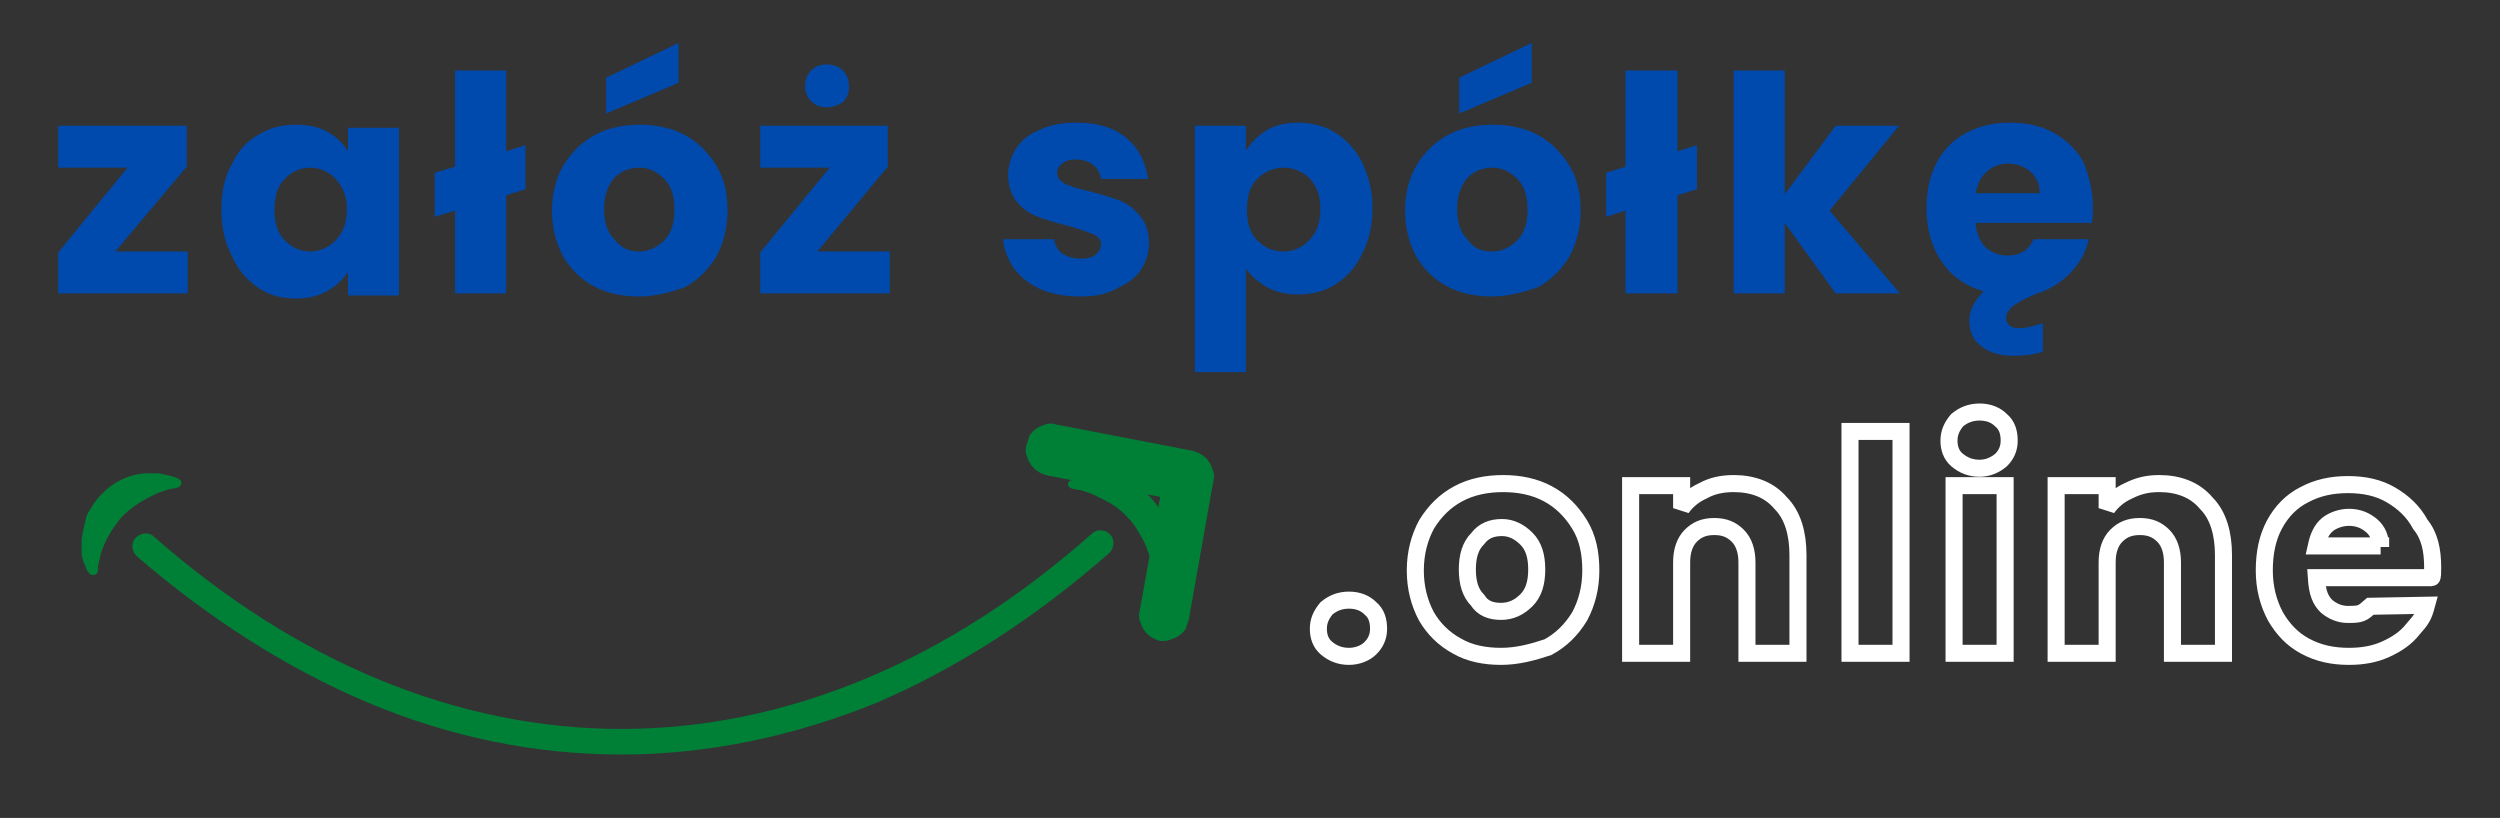 <svg width="162" height="53" viewBox="0 0 162 53" fill="none" xmlns="http://www.w3.org/2000/svg">
<rect x="0" y="0" width="162" height="53" fill="#333333" stroke="none"/>
<path d="M7.472 16.297H12.166V19.014H3.769V16.364L8.265 10.865H3.769V8.149H12.1V10.799L7.472 16.297Z" fill="#004AAD"/>
<path d="M14.349 13.581C14.349 12.455 14.547 11.461 15.01 10.666C15.406 9.805 16.002 9.142 16.729 8.745C17.456 8.281 18.25 8.082 19.175 8.082C19.969 8.082 20.63 8.215 21.225 8.546C21.82 8.877 22.217 9.275 22.548 9.805V8.281H25.854V19.146H22.548V17.622C22.217 18.152 21.754 18.55 21.159 18.881C20.564 19.212 19.903 19.345 19.175 19.345C18.316 19.345 17.456 19.146 16.795 18.683C16.068 18.219 15.473 17.556 15.076 16.695C14.547 15.701 14.349 14.707 14.349 13.581ZM22.482 13.581C22.482 12.72 22.217 12.124 21.754 11.594C21.291 11.13 20.762 10.865 20.101 10.865C19.44 10.865 18.911 11.13 18.448 11.594C17.985 12.057 17.787 12.72 17.787 13.581C17.787 14.443 17.985 15.105 18.448 15.569C18.911 16.032 19.44 16.297 20.101 16.297C20.762 16.297 21.291 16.032 21.754 15.569C22.217 15.105 22.482 14.443 22.482 13.581Z" fill="#004AAD"/>
<path d="M34.053 12.256L32.797 12.654V19.014H29.491V13.648L28.168 14.045V11.196L29.491 10.799V4.571H32.797V9.805L34.053 9.408V12.256Z" fill="#004AAD"/>
<path d="M41.393 19.212C40.335 19.212 39.343 19.014 38.483 18.55C37.624 18.086 36.962 17.424 36.5 16.629C36.037 15.768 35.772 14.774 35.772 13.648C35.772 12.521 36.037 11.527 36.5 10.732C37.029 9.871 37.69 9.209 38.549 8.745C39.409 8.281 40.401 8.082 41.459 8.082C42.517 8.082 43.508 8.281 44.368 8.745C45.228 9.209 45.889 9.871 46.418 10.732C46.947 11.594 47.145 12.588 47.145 13.648C47.145 14.774 46.881 15.768 46.418 16.629C45.889 17.49 45.228 18.152 44.368 18.616C43.442 18.948 42.451 19.212 41.393 19.212ZM41.393 16.297C42.054 16.297 42.583 16.032 43.046 15.569C43.508 15.105 43.707 14.443 43.707 13.581C43.707 12.72 43.508 12.057 43.046 11.594C42.583 11.13 42.054 10.865 41.459 10.865C40.797 10.865 40.269 11.064 39.806 11.527C39.409 11.991 39.145 12.654 39.145 13.515C39.145 14.376 39.343 15.039 39.806 15.502C40.269 16.099 40.797 16.297 41.393 16.297ZM43.971 5.366L39.277 7.354V5.035L43.971 2.783V5.366Z" fill="#004AAD"/>
<path d="M52.964 16.297H57.659V19.014H49.261V16.364L53.758 10.865H49.261V8.149H57.526V10.799L52.964 16.297ZM53.559 6.956C53.163 6.956 52.832 6.824 52.567 6.559C52.303 6.294 52.171 5.962 52.171 5.565C52.171 5.167 52.303 4.836 52.567 4.571C52.832 4.306 53.163 4.174 53.559 4.174C53.956 4.174 54.353 4.306 54.617 4.571C54.882 4.836 55.014 5.167 55.014 5.631C55.014 6.029 54.882 6.36 54.617 6.625C54.286 6.824 53.956 6.956 53.559 6.956Z" fill="#004AAD"/>
<path d="M70.024 19.212C69.098 19.212 68.238 19.08 67.445 18.749C66.718 18.418 66.122 17.954 65.726 17.424C65.329 16.828 65.064 16.231 64.998 15.502H68.305C68.371 15.9 68.503 16.165 68.834 16.43C69.164 16.629 69.561 16.761 70.024 16.761C70.42 16.761 70.751 16.695 71.016 16.496C71.214 16.297 71.346 16.099 71.346 15.834C71.346 15.502 71.148 15.304 70.817 15.171C70.487 15.039 69.957 14.84 69.23 14.641C68.437 14.443 67.775 14.244 67.246 14.045C66.718 13.846 66.255 13.515 65.924 13.117C65.527 12.654 65.329 12.057 65.329 11.329C65.329 10.732 65.527 10.136 65.858 9.606C66.189 9.076 66.718 8.679 67.379 8.414C68.04 8.083 68.834 7.95 69.759 7.95C71.148 7.95 72.206 8.281 72.999 8.944C73.793 9.606 74.255 10.534 74.388 11.594H71.346C71.28 11.196 71.148 10.931 70.817 10.666C70.553 10.467 70.156 10.335 69.759 10.335C69.362 10.335 69.032 10.401 68.834 10.6C68.635 10.732 68.503 10.931 68.503 11.196C68.503 11.527 68.701 11.726 69.032 11.925C69.362 12.057 69.891 12.256 70.553 12.389C71.346 12.588 72.007 12.786 72.536 12.985C73.065 13.184 73.462 13.515 73.859 13.979C74.255 14.443 74.454 15.039 74.454 15.768C74.454 16.43 74.255 16.96 73.925 17.49C73.594 18.02 73.065 18.351 72.404 18.683C71.677 19.08 70.949 19.212 70.024 19.212Z" fill="#004AAD"/>
<path d="M80.802 9.673C81.132 9.143 81.595 8.745 82.124 8.414C82.719 8.083 83.38 7.95 84.108 7.95C84.967 7.95 85.827 8.149 86.554 8.613C87.282 9.076 87.877 9.739 88.273 10.534C88.67 11.395 88.935 12.322 88.935 13.449C88.935 14.575 88.736 15.569 88.273 16.43C87.877 17.291 87.282 17.954 86.554 18.418C85.827 18.881 85.034 19.08 84.108 19.08C83.38 19.08 82.719 18.948 82.124 18.616C81.529 18.285 81.066 17.887 80.736 17.424V24.115H77.429V8.149H80.736V9.673H80.802ZM85.562 13.581C85.562 12.72 85.364 12.124 84.901 11.594C84.438 11.13 83.843 10.865 83.182 10.865C82.521 10.865 81.926 11.13 81.463 11.594C81 12.057 80.802 12.72 80.802 13.581C80.802 14.443 81 15.105 81.463 15.569C81.926 16.032 82.455 16.297 83.182 16.297C83.843 16.297 84.372 16.032 84.835 15.569C85.298 15.105 85.562 14.443 85.562 13.581Z" fill="#004AAD"/>
<path d="M96.671 19.212C95.613 19.212 94.621 19.014 93.762 18.55C92.902 18.086 92.241 17.424 91.778 16.629C91.315 15.768 91.051 14.774 91.051 13.648C91.051 12.521 91.315 11.527 91.778 10.732C92.307 9.871 92.968 9.209 93.828 8.745C94.687 8.281 95.679 8.082 96.737 8.082C97.795 8.082 98.787 8.281 99.647 8.745C100.506 9.209 101.167 9.871 101.696 10.732C102.225 11.594 102.424 12.588 102.424 13.648C102.424 14.774 102.159 15.768 101.696 16.629C101.167 17.49 100.506 18.152 99.647 18.616C98.655 18.948 97.729 19.212 96.671 19.212ZM96.671 16.297C97.332 16.297 97.861 16.032 98.324 15.569C98.787 15.105 98.985 14.443 98.985 13.581C98.985 12.72 98.787 12.057 98.324 11.594C97.861 11.13 97.332 10.865 96.737 10.865C96.076 10.865 95.547 11.064 95.084 11.527C94.687 11.991 94.423 12.654 94.423 13.515C94.423 14.376 94.621 15.039 95.084 15.502C95.481 16.099 96.01 16.297 96.671 16.297ZM99.25 5.366L94.555 7.354V5.035L99.25 2.783V5.366Z" fill="#004AAD"/>
<path d="M109.962 12.256L108.705 12.654V19.014H105.333V13.648L104.077 14.045V11.196L105.333 10.799V4.571H108.705V9.805L109.962 9.408V12.256Z" fill="#004AAD"/>
<path d="M118.954 19.014L115.648 14.443V19.014H112.342V4.571H115.648V12.588L118.954 8.149H123.054L118.558 13.648L123.12 19.014H118.954Z" fill="#004AAD"/>
<path d="M135.617 13.449C135.617 13.78 135.617 14.111 135.551 14.443H128.013C128.079 15.105 128.278 15.635 128.674 16.032C129.071 16.364 129.534 16.562 130.063 16.562C130.922 16.562 131.451 16.231 131.782 15.502H135.353C135.154 16.364 134.758 17.093 134.096 17.755C133.501 18.351 132.708 18.815 131.848 19.08L131.253 19.345C130.79 19.61 130.393 19.809 130.261 20.008C130.063 20.206 129.997 20.405 129.997 20.604C129.997 20.802 130.063 20.935 130.195 21.067C130.327 21.2 130.526 21.266 130.856 21.266C131.319 21.266 131.782 21.134 132.377 20.935V22.79C131.782 22.989 131.121 23.055 130.46 23.055C129.6 23.055 128.939 22.856 128.41 22.459C127.881 22.061 127.616 21.531 127.616 20.802C127.616 20.074 127.947 19.477 128.542 18.881C127.418 18.55 126.492 17.954 125.831 16.96C125.17 16.032 124.839 14.84 124.839 13.515C124.839 12.389 125.038 11.395 125.5 10.534C125.963 9.673 126.624 9.01 127.418 8.613C128.278 8.149 129.203 7.95 130.261 7.95C131.319 7.95 132.245 8.149 133.104 8.613C133.898 9.076 134.559 9.673 135.022 10.534C135.353 11.395 135.617 12.322 135.617 13.449ZM132.179 12.521C132.179 11.925 131.98 11.527 131.584 11.13C131.187 10.799 130.724 10.6 130.129 10.6C129.6 10.6 129.071 10.799 128.74 11.13C128.344 11.461 128.145 11.925 128.013 12.521H132.179Z" fill="#004AAD"/>
<path d="M87.414 42.532C86.819 42.532 86.356 42.334 85.959 42.002C85.562 41.671 85.43 41.208 85.43 40.744C85.43 40.214 85.629 39.816 85.959 39.419C86.356 39.087 86.819 38.889 87.414 38.889C88.009 38.889 88.472 39.087 88.802 39.419C89.199 39.75 89.331 40.214 89.331 40.744C89.331 41.274 89.133 41.671 88.802 42.002C88.472 42.334 87.943 42.532 87.414 42.532ZM97.266 42.532C96.208 42.532 95.216 42.334 94.423 41.87C93.563 41.406 92.902 40.744 92.439 39.949C91.976 39.087 91.712 38.094 91.712 36.968C91.712 35.841 91.976 34.847 92.439 33.986C92.968 33.125 93.629 32.462 94.489 31.999C95.349 31.535 96.34 31.336 97.398 31.336C98.456 31.336 99.448 31.535 100.308 31.999C101.167 32.462 101.829 33.125 102.358 33.986C102.887 34.847 103.085 35.841 103.085 36.968C103.085 38.094 102.82 39.087 102.358 39.949C101.829 40.81 101.167 41.472 100.308 41.936C99.316 42.267 98.324 42.532 97.266 42.532ZM97.266 39.617C97.927 39.617 98.456 39.352 98.919 38.889C99.382 38.425 99.58 37.763 99.58 36.901C99.58 36.04 99.382 35.377 98.919 34.914C98.456 34.45 97.927 34.185 97.332 34.185C96.671 34.185 96.142 34.384 95.745 34.914C95.282 35.377 95.084 36.04 95.084 36.901C95.084 37.763 95.282 38.425 95.745 38.889C96.076 39.419 96.605 39.617 97.266 39.617ZM112.342 31.336C113.598 31.336 114.656 31.734 115.384 32.595C116.177 33.39 116.508 34.583 116.508 35.974V42.334H113.202V36.438C113.202 35.709 113.003 35.112 112.607 34.715C112.21 34.318 111.747 34.119 111.086 34.119C110.424 34.119 109.962 34.318 109.565 34.715C109.168 35.112 108.97 35.709 108.97 36.438V42.334H105.664V31.469H108.97V32.926C109.3 32.462 109.763 32.065 110.358 31.8C110.953 31.469 111.615 31.336 112.342 31.336ZM123.186 42.334H119.88V27.957H123.186V42.334ZM128.278 30.343C127.682 30.343 127.22 30.144 126.823 29.812C126.426 29.481 126.294 29.017 126.294 28.554C126.294 28.024 126.492 27.626 126.823 27.229C127.22 26.898 127.682 26.699 128.278 26.699C128.873 26.699 129.335 26.898 129.666 27.229C130.063 27.56 130.195 28.024 130.195 28.554C130.195 29.084 129.997 29.481 129.666 29.812C129.269 30.144 128.807 30.343 128.278 30.343ZM129.931 42.334H126.624V31.469H129.931V42.334ZM139.915 31.336C141.171 31.336 142.229 31.734 142.957 32.595C143.75 33.39 144.081 34.583 144.081 35.974V42.334H140.775V36.438C140.775 35.709 140.576 35.112 140.18 34.715C139.783 34.318 139.32 34.119 138.659 34.119C137.998 34.119 137.535 34.318 137.138 34.715C136.741 35.112 136.543 35.709 136.543 36.438V42.334H133.237V31.469H136.543V32.926C136.873 32.462 137.336 32.065 137.931 31.8C138.593 31.469 139.188 31.336 139.915 31.336ZM157.636 36.769C157.636 37.1 157.636 37.431 157.57 37.431H150.098C150.164 38.425 150.362 38.889 150.759 39.286C151.156 39.617 151.619 39.816 152.148 39.816C153.007 39.816 153.073 39.75 153.602 39.286L157.239 39.22C157.041 39.949 156.909 40.148 156.38 40.744C155.917 41.34 155.322 41.737 154.594 42.069C153.867 42.4 153.073 42.532 152.214 42.532C151.156 42.532 150.23 42.334 149.371 41.87C148.511 41.406 147.916 40.744 147.453 39.949C146.99 39.087 146.726 38.094 146.726 36.968C146.726 35.841 146.924 34.847 147.387 33.986C147.85 33.125 148.511 32.462 149.304 32.065C150.164 31.601 151.09 31.402 152.148 31.402C153.206 31.402 154.131 31.601 154.925 32.065C155.718 32.529 156.38 33.125 156.842 33.986C157.438 34.715 157.636 35.642 157.636 36.769ZM154.264 35.444C154.264 34.847 154.065 34.384 153.669 34.053C153.272 33.721 152.809 33.523 152.214 33.523C151.685 33.523 151.156 33.721 150.825 33.986C150.429 34.318 150.23 34.781 150.098 35.377H154.264V35.444Z" stroke="white" stroke-width="1.105" stroke-miterlimit="3.044"/>
<path d="M6.414 36.438C6.414 36.305 6.48 36.239 6.48 36.106L6.546 35.841C6.612 35.642 6.678 35.444 6.744 35.311C6.877 34.98 7.075 34.649 7.273 34.318C7.472 34.053 7.67 33.721 7.935 33.456C8.464 32.926 9.059 32.529 9.72 32.197L9.852 32.131L9.984 32.065C10.051 31.999 10.183 31.999 10.249 31.933C10.447 31.866 10.646 31.8 10.844 31.734C11.042 31.668 11.241 31.668 11.505 31.601C11.77 31.535 11.836 31.204 11.638 31.071C11.439 30.939 11.175 30.872 10.91 30.806C10.646 30.74 10.381 30.674 10.183 30.674C10.051 30.674 9.918 30.674 9.786 30.674H9.588C9.522 30.674 9.456 30.674 9.389 30.674C8.331 30.74 7.273 31.27 6.546 32.065C6.149 32.462 5.885 32.926 5.62 33.39C5.488 33.92 5.356 34.45 5.29 34.98C5.29 35.112 5.29 35.245 5.29 35.377C5.29 35.444 5.29 35.51 5.29 35.576C5.29 35.642 5.29 35.709 5.29 35.775C5.29 35.907 5.29 36.04 5.356 36.172C5.356 36.305 5.422 36.438 5.488 36.57C5.554 36.769 5.62 36.968 5.753 37.1C5.885 37.365 6.348 37.299 6.348 36.968C6.348 36.769 6.348 36.57 6.414 36.438ZM74.718 36.968C74.784 37.299 75.181 37.365 75.314 37.1C75.38 36.901 75.512 36.703 75.578 36.57C75.644 36.438 75.644 36.305 75.71 36.172C75.71 36.04 75.776 35.907 75.776 35.775C75.776 35.709 75.776 35.642 75.776 35.576C75.776 35.51 75.776 35.444 75.776 35.377C75.776 35.245 75.776 35.112 75.776 34.98C75.71 34.45 75.578 33.92 75.38 33.456C75.181 32.992 74.851 32.529 74.454 32.131C73.727 31.336 72.669 30.872 71.611 30.74C71.544 30.74 71.478 30.74 71.412 30.74H71.214C71.082 30.74 70.949 30.74 70.817 30.74C70.553 30.806 70.288 30.806 70.09 30.872C69.825 30.939 69.627 31.071 69.362 31.137C69.098 31.27 69.164 31.601 69.495 31.668C69.693 31.734 69.958 31.734 70.156 31.8C70.354 31.866 70.553 31.933 70.751 31.999C70.817 32.065 70.949 32.065 71.016 32.131L71.148 32.197L71.28 32.264C72.007 32.595 72.603 32.992 73.065 33.523C73.33 33.788 73.528 34.053 73.727 34.384C73.925 34.715 74.123 35.046 74.255 35.377C74.322 35.576 74.388 35.709 74.454 35.907L74.52 36.172C74.52 36.305 74.586 36.371 74.586 36.504C74.652 36.57 74.652 36.769 74.718 36.968ZM40.269 48.892C34.648 48.892 29.16 47.766 23.804 45.514C18.646 43.328 13.621 40.148 8.86 36.04C8.53 35.709 8.464 35.179 8.794 34.847C9.125 34.516 9.654 34.45 9.984 34.781C19.242 42.93 29.689 47.236 40.269 47.236C50.914 47.236 61.428 42.864 70.751 34.583C71.082 34.251 71.677 34.318 71.941 34.649C72.272 34.98 72.206 35.51 71.875 35.841C67.114 40.015 62.089 43.261 56.865 45.514C51.509 47.7 45.889 48.892 40.269 48.892Z" fill="#008037"/>
<path d="M75.181 41.539C74.983 41.472 74.784 41.406 74.586 41.274C74.388 41.141 74.255 41.009 74.123 40.81C73.991 40.611 73.925 40.413 73.859 40.214C73.793 40.015 73.793 39.816 73.859 39.551L75.181 32.197L67.842 30.806C67.643 30.74 67.445 30.674 67.246 30.541C67.048 30.409 66.916 30.276 66.784 30.078C66.651 29.879 66.585 29.68 66.519 29.481C66.453 29.282 66.453 29.084 66.519 28.819C66.585 28.62 66.651 28.421 66.718 28.223C66.85 28.024 66.982 27.891 67.18 27.759C67.379 27.626 67.577 27.56 67.775 27.494C67.974 27.427 68.172 27.427 68.371 27.494L77.297 29.216C77.496 29.282 77.694 29.349 77.892 29.481C78.091 29.614 78.223 29.746 78.355 29.945C78.487 30.144 78.553 30.343 78.62 30.541C78.686 30.74 78.686 30.939 78.62 31.204L77.033 40.148C76.966 40.346 76.9 40.545 76.834 40.744C76.702 40.943 76.57 41.075 76.371 41.208C76.173 41.34 75.975 41.406 75.776 41.472C75.578 41.539 75.38 41.539 75.181 41.539Z" fill="#008037"/>
</svg>
